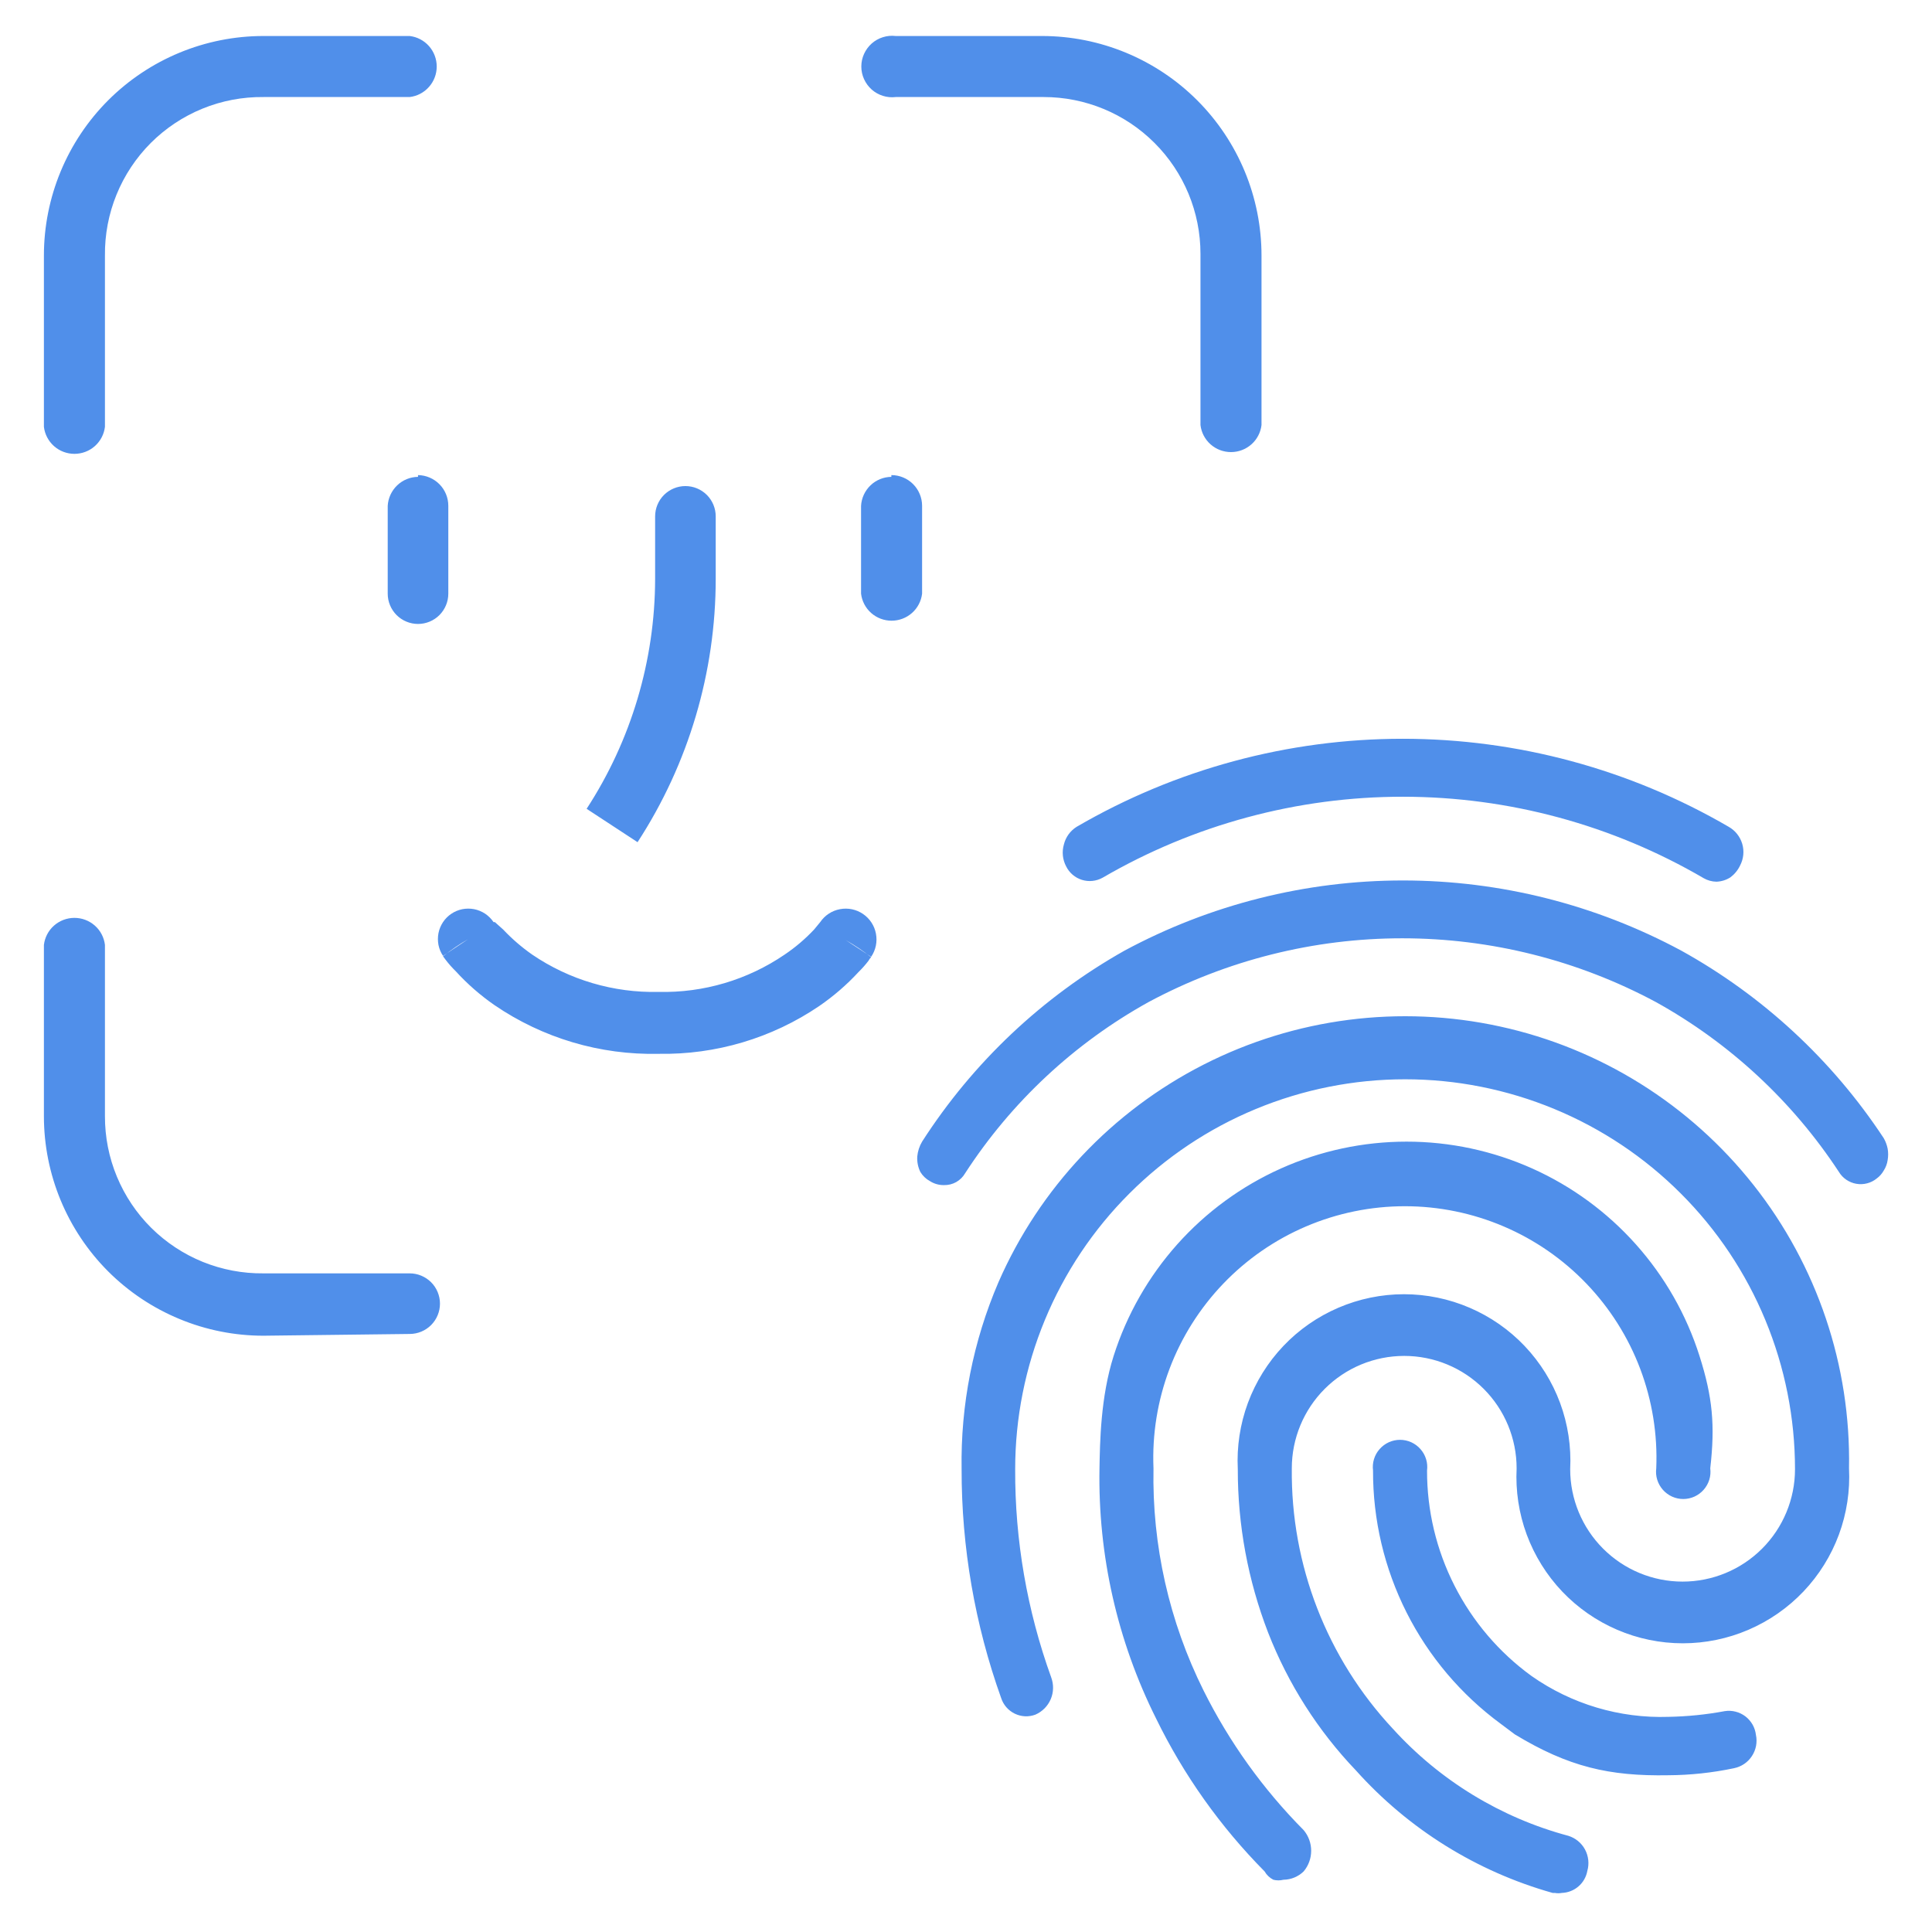 <svg width="44" height="44" viewBox="0 0 44 44" fill="none" xmlns="http://www.w3.org/2000/svg">
<path fill-rule="evenodd" clip-rule="evenodd" d="M1 5.82C1 4.494 1.527 3.222 2.464 2.284C3.402 1.347 4.674 0.82 6 0.82H9.33C9.5 0.84 9.657 0.922 9.77 1.05C9.884 1.179 9.946 1.344 9.946 1.515C9.946 1.686 9.884 1.851 9.77 1.979C9.657 2.108 9.5 2.19 9.33 2.21H6C5.524 2.205 5.053 2.294 4.612 2.474C4.172 2.653 3.772 2.919 3.435 3.255C3.099 3.592 2.833 3.992 2.654 4.432C2.474 4.873 2.385 5.344 2.39 5.82V9.72C2.37 9.89 2.288 10.046 2.16 10.16C2.031 10.274 1.866 10.336 1.695 10.336C1.524 10.336 1.359 10.274 1.23 10.16C1.102 10.046 1.02 9.89 1 9.72V5.82ZM9.52 10.82C9.704 10.823 9.879 10.898 10.008 11.028C10.138 11.159 10.21 11.336 10.21 11.52V13.52C10.21 13.703 10.137 13.878 10.008 14.008C9.879 14.137 9.703 14.21 9.52 14.21C9.337 14.21 9.162 14.137 9.032 14.008C8.903 13.878 8.83 13.703 8.83 13.52V11.52C8.84 11.343 8.917 11.177 9.045 11.054C9.173 10.931 9.343 10.862 9.52 10.86V10.82ZM20.3 10.82C20.486 10.82 20.664 10.894 20.795 11.025C20.926 11.156 21 11.334 21 11.52V13.52C20.98 13.69 20.898 13.847 20.77 13.96C20.641 14.074 20.476 14.136 20.305 14.136C20.134 14.136 19.969 14.074 19.84 13.96C19.712 13.847 19.63 13.69 19.61 13.52V11.52C19.62 11.343 19.697 11.177 19.825 11.054C19.953 10.931 20.123 10.862 20.3 10.86V10.82ZM16.3 11.76C16.3 11.577 16.227 11.401 16.098 11.272C15.969 11.143 15.793 11.07 15.61 11.07C15.427 11.07 15.252 11.143 15.122 11.272C14.993 11.401 14.92 11.577 14.92 11.76V13.18C14.917 15.041 14.375 16.861 13.36 18.42L14.52 19.18C15.682 17.395 16.3 15.31 16.3 13.18V11.76ZM11.24 21C11.189 20.924 11.124 20.86 11.049 20.809C10.973 20.759 10.889 20.724 10.799 20.706C10.71 20.689 10.618 20.689 10.529 20.706C10.44 20.724 10.355 20.759 10.28 20.81C10.204 20.86 10.14 20.925 10.089 21.001C10.039 21.077 10.004 21.161 9.986 21.251C9.969 21.34 9.969 21.431 9.986 21.521C10.004 21.61 10.039 21.694 10.09 21.77L10.66 21.39C10.46 21.505 10.27 21.635 10.09 21.78L10.15 21.86C10.22 21.952 10.297 22.039 10.38 22.12C10.643 22.409 10.939 22.667 11.26 22.89C12.36 23.642 13.668 24.03 15 24C16.303 24.023 17.582 23.643 18.66 22.91C18.984 22.687 19.283 22.429 19.55 22.14C19.633 22.059 19.71 21.972 19.78 21.88C19.795 21.85 19.815 21.823 19.84 21.8C19.657 21.655 19.463 21.525 19.26 21.41L19.84 21.79C19.945 21.636 19.984 21.447 19.949 21.264C19.915 21.081 19.809 20.92 19.655 20.815C19.501 20.71 19.312 20.671 19.129 20.706C18.946 20.74 18.785 20.846 18.68 21L18.54 21.17C18.339 21.384 18.114 21.576 17.87 21.74C17.026 22.316 16.022 22.614 15 22.59C13.975 22.614 12.968 22.317 12.12 21.74C11.881 21.573 11.66 21.382 11.46 21.17L11.27 21H11.24ZM28.73 5.82C28.73 4.494 28.203 3.222 27.265 2.284C26.328 1.347 25.056 0.82 23.73 0.82H20.4C20.302 0.808 20.202 0.817 20.108 0.847C20.013 0.876 19.926 0.926 19.852 0.991C19.778 1.057 19.719 1.138 19.678 1.228C19.637 1.318 19.616 1.416 19.616 1.515C19.616 1.614 19.637 1.712 19.678 1.802C19.719 1.892 19.778 1.973 19.852 2.039C19.926 2.104 20.013 2.154 20.108 2.183C20.202 2.213 20.302 2.222 20.4 2.21H23.77C24.717 2.21 25.625 2.586 26.294 3.256C26.964 3.925 27.34 4.833 27.34 5.78V9.68C27.36 9.85 27.442 10.007 27.57 10.12C27.699 10.234 27.864 10.296 28.035 10.296C28.206 10.296 28.371 10.234 28.5 10.12C28.628 10.007 28.71 9.85 28.73 9.68V5.82ZM6 30.42C5.343 30.42 4.693 30.291 4.087 30.039C3.48 29.788 2.929 29.42 2.464 28.956C1.527 28.018 1 26.746 1 25.42V21.52C1.02 21.35 1.102 21.193 1.23 21.08C1.359 20.966 1.524 20.904 1.695 20.904C1.866 20.904 2.031 20.966 2.16 21.08C2.288 21.193 2.37 21.35 2.39 21.52V25.42C2.389 25.893 2.481 26.362 2.663 26.799C2.844 27.235 3.11 27.632 3.446 27.965C3.782 28.298 4.181 28.561 4.619 28.739C5.058 28.916 5.527 29.005 6 29H9.33C9.513 29 9.688 29.073 9.818 29.202C9.947 29.331 10.02 29.507 10.02 29.69C10.02 29.873 9.947 30.048 9.818 30.178C9.688 30.307 9.513 30.38 9.33 30.38L6 30.42ZM38.8 20C38.888 20.051 38.988 20.078 39.09 20.08C39.204 20.076 39.314 20.042 39.41 19.98C39.504 19.909 39.58 19.816 39.63 19.71C39.709 19.558 39.727 19.382 39.678 19.217C39.629 19.053 39.519 18.914 39.37 18.83C37.116 17.517 34.554 16.825 31.945 16.825C29.336 16.825 26.774 17.517 24.52 18.83C24.375 18.921 24.271 19.064 24.23 19.23C24.181 19.397 24.199 19.576 24.28 19.73C24.316 19.803 24.366 19.868 24.428 19.921C24.49 19.974 24.562 20.014 24.639 20.038C24.717 20.062 24.799 20.071 24.88 20.062C24.96 20.054 25.039 20.029 25.11 19.99C27.189 18.78 29.551 18.143 31.956 18.145C34.361 18.147 36.723 18.787 38.8 20ZM21.18 26.9C21.275 26.961 21.387 26.992 21.5 26.99C21.597 26.992 21.693 26.968 21.777 26.921C21.861 26.873 21.932 26.804 21.98 26.72C23.033 25.097 24.468 23.758 26.16 22.82C27.936 21.868 29.92 21.369 31.935 21.369C33.95 21.369 35.934 21.868 37.71 22.82C39.393 23.753 40.824 25.081 41.88 26.69C41.923 26.761 41.98 26.821 42.049 26.868C42.117 26.914 42.194 26.946 42.276 26.96C42.357 26.974 42.441 26.971 42.521 26.95C42.601 26.93 42.676 26.892 42.74 26.84C42.806 26.792 42.86 26.731 42.9 26.66C42.947 26.587 42.978 26.506 42.99 26.42C43.005 26.334 43.005 26.246 42.99 26.16C42.973 26.076 42.943 25.994 42.9 25.92C41.731 24.145 40.149 22.68 38.29 21.65C36.341 20.601 34.163 20.052 31.95 20.052C29.737 20.052 27.559 20.601 25.61 21.65C23.742 22.702 22.159 24.196 21 26C20.938 26.104 20.901 26.22 20.89 26.34C20.883 26.461 20.907 26.581 20.96 26.69C21.013 26.778 21.089 26.851 21.18 26.9ZM29 42.81C29.075 42.829 29.155 42.829 29.23 42.81C29.402 42.808 29.567 42.74 29.69 42.62C29.801 42.488 29.861 42.322 29.861 42.15C29.861 41.978 29.801 41.812 29.69 41.68C28.765 40.748 27.996 39.675 27.41 38.5C26.628 36.93 26.236 35.194 26.27 33.44C26.238 32.668 26.362 31.898 26.635 31.175C26.908 30.452 27.325 29.792 27.86 29.234C28.394 28.677 29.036 28.233 29.747 27.93C30.458 27.627 31.222 27.471 31.995 27.471C32.768 27.471 33.532 27.627 34.243 27.93C34.954 28.233 35.596 28.677 36.13 29.234C36.665 29.792 37.082 30.452 37.355 31.175C37.628 31.898 37.752 32.668 37.72 33.44C37.709 33.527 37.716 33.616 37.742 33.7C37.768 33.784 37.812 33.862 37.87 33.928C37.928 33.994 37.999 34.047 38.08 34.084C38.16 34.12 38.247 34.139 38.335 34.139C38.423 34.139 38.51 34.12 38.59 34.084C38.671 34.047 38.742 33.994 38.8 33.928C38.858 33.862 38.902 33.784 38.928 33.7C38.954 33.616 38.961 33.527 38.95 33.44C39.062 32.46 39.004 31.82 38.705 30.881C38.407 29.941 37.913 29.075 37.256 28.339C36.599 27.603 35.795 27.014 34.895 26.611C33.995 26.208 33.02 26 32.034 26C31.048 26 30.073 26.208 29.173 26.611C28.273 27.014 27.468 27.603 26.811 28.339C26.155 29.075 25.661 29.941 25.362 30.881C25.064 31.82 25.051 32.846 25.04 33.44C25.004 35.416 25.446 37.372 26.33 39.14C26.958 40.427 27.793 41.602 28.8 42.62C28.847 42.702 28.916 42.767 29 42.81ZM34.5 39.5C35.72 40.239 36.65 40.455 38 40.43C38.501 40.427 39 40.373 39.49 40.27C39.573 40.253 39.652 40.22 39.722 40.173C39.792 40.126 39.852 40.065 39.898 39.994C39.945 39.924 39.977 39.844 39.993 39.761C40.008 39.678 40.008 39.593 39.99 39.51C39.98 39.427 39.954 39.347 39.913 39.275C39.871 39.203 39.816 39.14 39.75 39.089C39.683 39.039 39.608 39.002 39.527 38.982C39.446 38.961 39.362 38.957 39.28 38.97C38.858 39.049 38.429 39.092 38 39.1C36.887 39.137 35.791 38.81 34.88 38.17C34.141 37.634 33.541 36.93 33.127 36.116C32.713 35.303 32.498 34.403 32.5 33.49C32.511 33.403 32.504 33.314 32.478 33.23C32.452 33.145 32.408 33.068 32.35 33.002C32.292 32.936 32.221 32.883 32.14 32.846C32.06 32.81 31.973 32.791 31.885 32.791C31.797 32.791 31.71 32.81 31.63 32.846C31.549 32.883 31.478 32.936 31.42 33.002C31.361 33.068 31.318 33.145 31.292 33.23C31.266 33.314 31.259 33.403 31.27 33.49C31.266 34.613 31.528 35.721 32.034 36.724C32.539 37.726 33.275 38.595 34.18 39.26L34.5 39.5ZM35.41 43.11C35.463 43.12 35.517 43.12 35.57 43.11C35.709 43.105 35.843 43.053 35.948 42.962C36.054 42.871 36.125 42.747 36.15 42.61C36.197 42.447 36.178 42.272 36.098 42.122C36.018 41.973 35.882 41.861 35.72 41.81C34.18 41.398 32.791 40.55 31.72 39.37C30.219 37.763 29.396 35.639 29.42 33.44C29.42 32.761 29.69 32.11 30.17 31.63C30.65 31.15 31.301 30.88 31.98 30.88C32.659 30.88 33.31 31.15 33.79 31.63C34.27 32.11 34.54 32.761 34.54 33.44C34.514 33.953 34.592 34.467 34.77 34.949C34.949 35.431 35.223 35.872 35.577 36.245C35.931 36.617 36.357 36.914 36.83 37.117C37.302 37.32 37.811 37.425 38.325 37.425C38.839 37.425 39.348 37.32 39.82 37.117C40.293 36.914 40.719 36.617 41.073 36.245C41.427 35.872 41.702 35.431 41.88 34.949C42.058 34.467 42.136 33.953 42.11 33.44C42.153 31.103 41.385 28.823 39.936 26.988C38.487 25.153 36.447 23.877 34.164 23.378C31.88 22.878 29.494 23.185 27.411 24.246C25.328 25.308 23.677 27.058 22.74 29.2C22.162 30.545 21.876 31.997 21.9 33.46C21.897 35.236 22.202 36.998 22.8 38.67C22.825 38.747 22.865 38.819 22.918 38.88C22.971 38.941 23.036 38.991 23.109 39.027C23.182 39.062 23.261 39.083 23.342 39.087C23.423 39.091 23.504 39.078 23.58 39.05C23.738 38.981 23.863 38.855 23.93 38.697C23.997 38.539 24 38.361 23.94 38.2C23.391 36.68 23.113 35.076 23.12 33.46C23.12 32.294 23.35 31.139 23.796 30.062C24.242 28.984 24.896 28.005 25.721 27.181C26.546 26.356 27.524 25.702 28.602 25.256C29.679 24.81 30.834 24.58 32 24.58C33.166 24.58 34.321 24.81 35.398 25.256C36.476 25.702 37.455 26.356 38.279 27.181C39.104 28.005 39.758 28.984 40.204 30.062C40.65 31.139 40.88 32.294 40.88 33.46C40.88 34.139 40.61 34.79 40.13 35.27C39.65 35.75 38.999 36.02 38.32 36.02C37.641 36.02 36.99 35.75 36.51 35.27C36.03 34.79 35.76 34.139 35.76 33.46C35.786 32.947 35.708 32.433 35.53 31.951C35.352 31.469 35.077 31.028 34.723 30.655C34.369 30.282 33.943 29.986 33.47 29.783C32.998 29.58 32.489 29.475 31.975 29.475C31.461 29.475 30.952 29.58 30.48 29.783C30.007 29.986 29.581 30.282 29.227 30.655C28.873 31.028 28.599 31.469 28.42 31.951C28.242 32.433 28.164 32.947 28.19 33.46C28.188 34.732 28.422 35.993 28.88 37.18C29.335 38.347 30.014 39.414 30.88 40.32C32.078 41.657 33.632 42.624 35.36 43.11H35.41Z" fill="#508FEA"/>
</svg>
